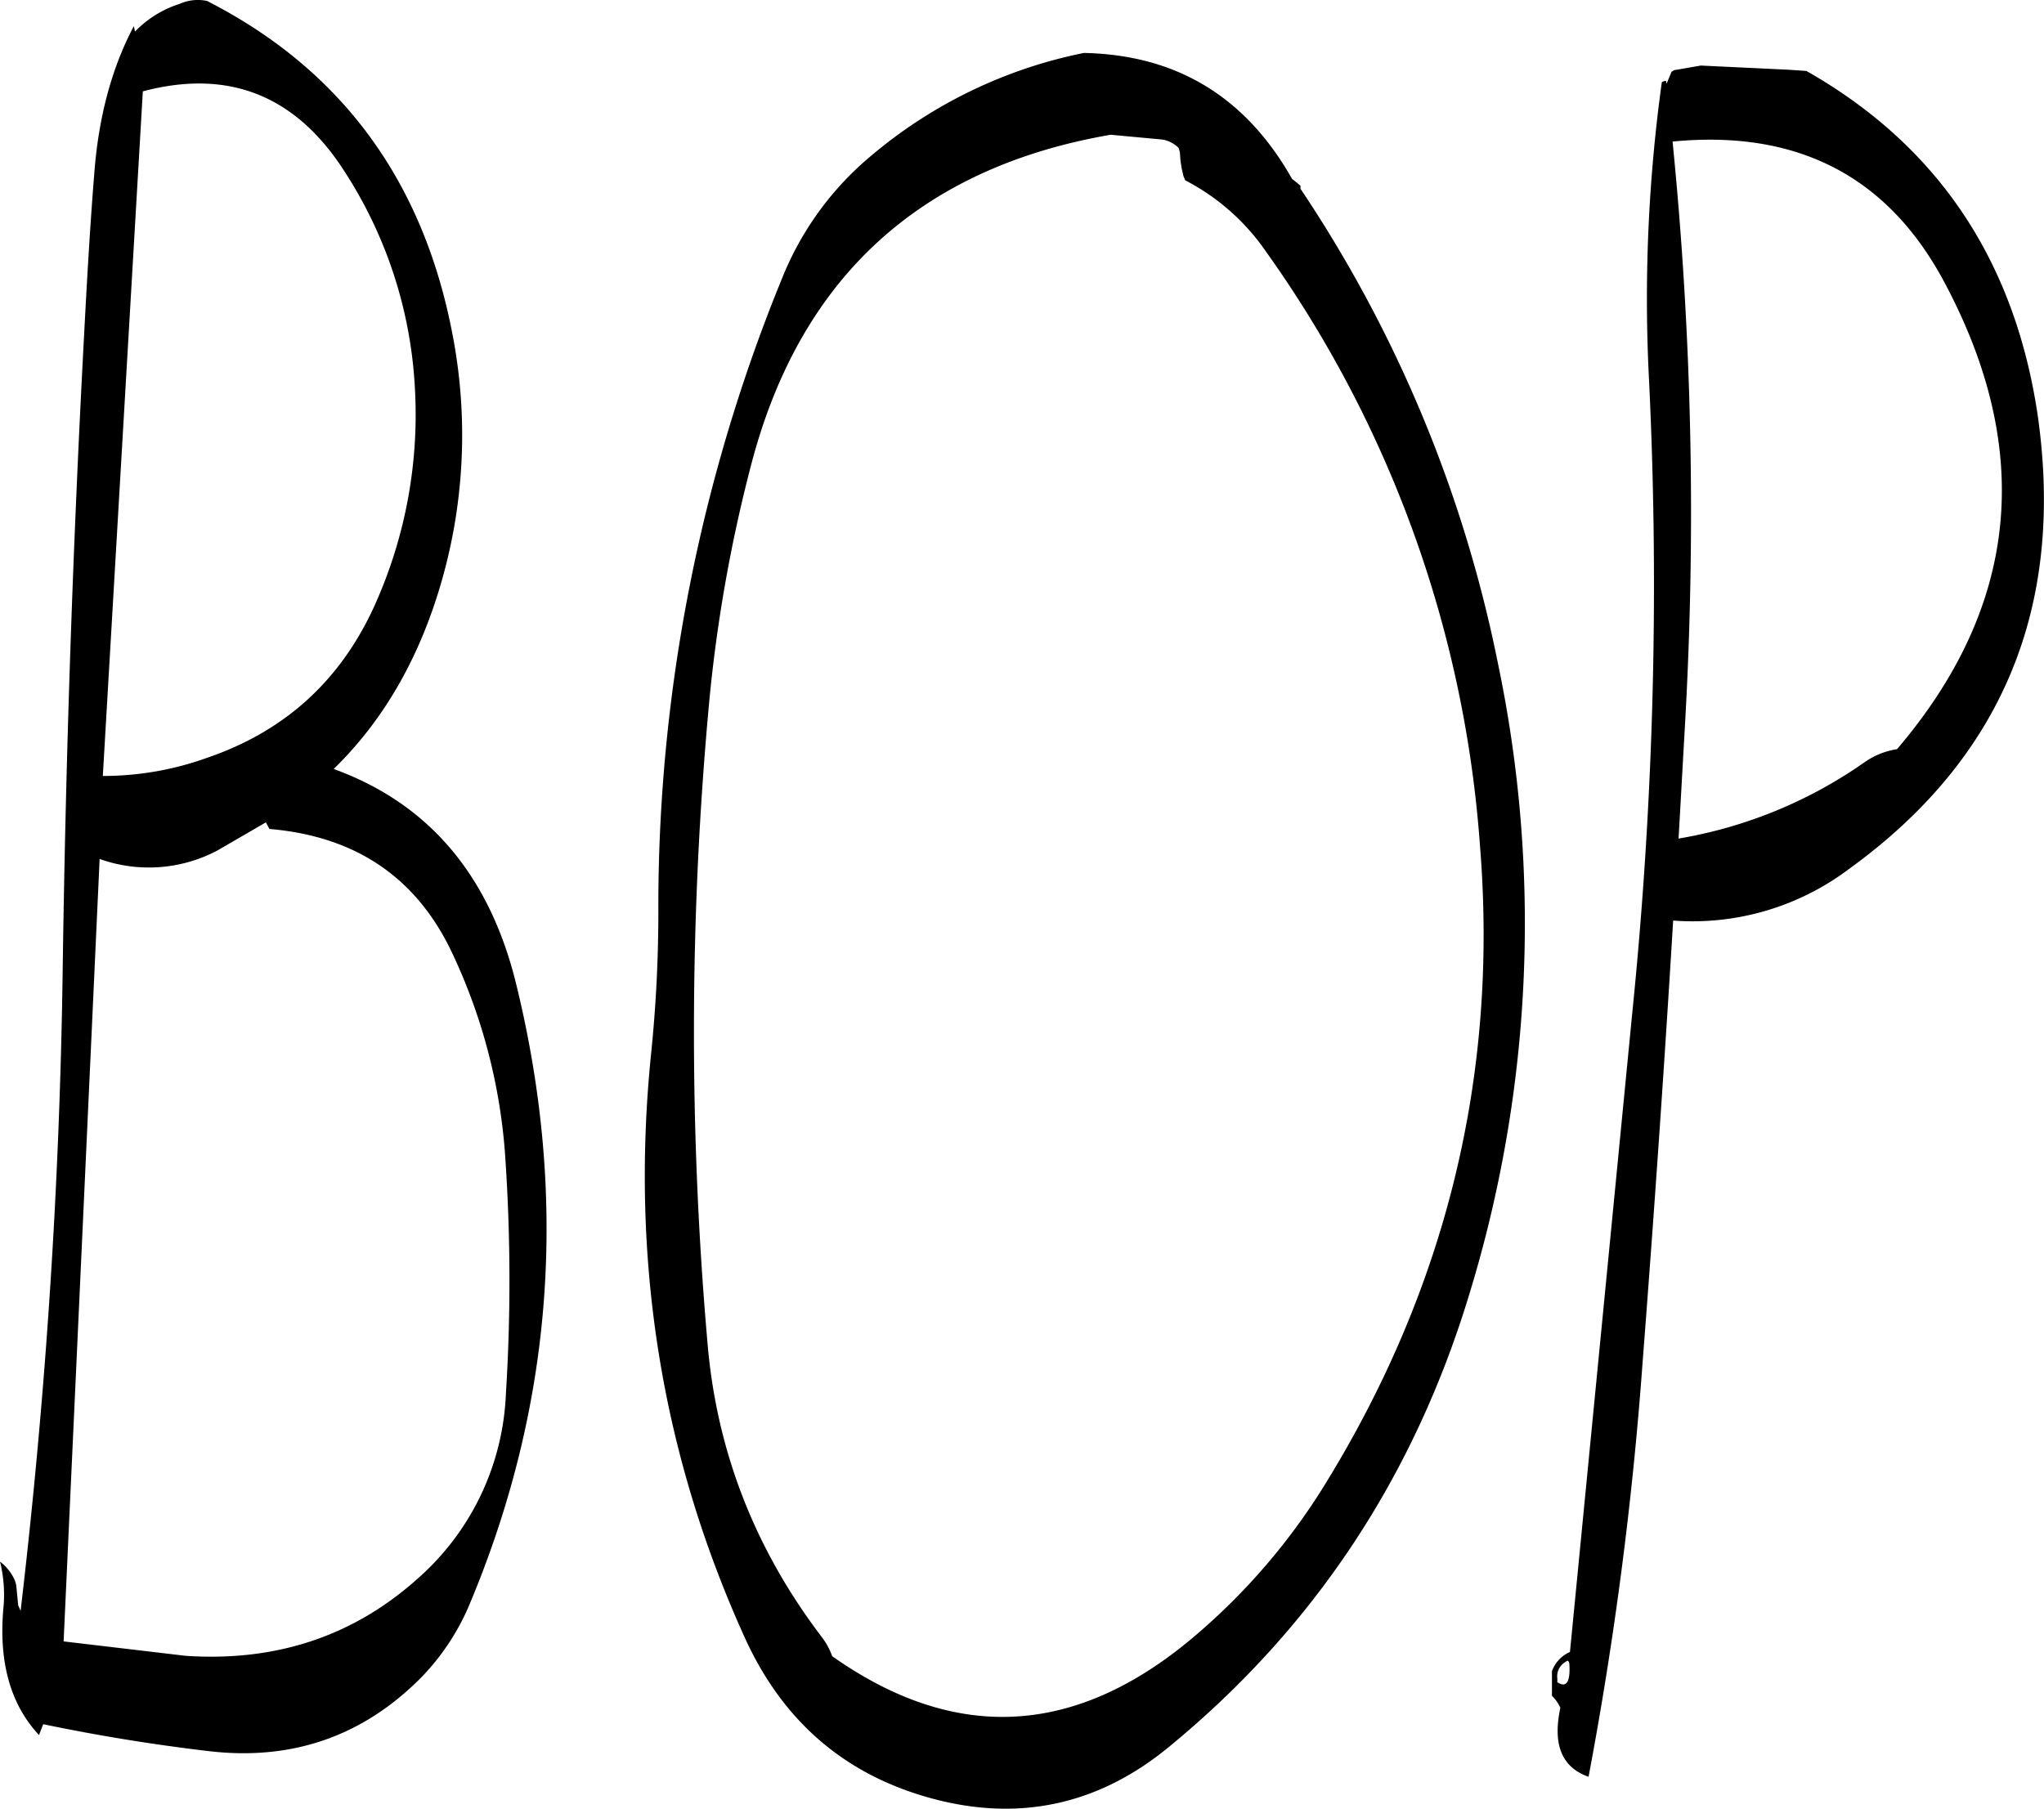 <svg id="Layer_1" data-name="Layer 1" xmlns="http://www.w3.org/2000/svg" viewBox="0 0 408.71 361.77"><defs><style>.cls-1{fill-rule:evenodd;}</style></defs><path class="cls-1" d="M398.28,429.36q.54-.54.72.36c.24,3.72-.6,4.92-2.4,3.72v-.72A3.31,3.31,0,0,1,398.28,429.36ZM139.08,262.8Q165.18,265,175.8,288a113.21,113.21,0,0,1,10.44,40.56,363.8,363.8,0,0,1,.12,47.16,52,52,0,0,1-17.64,37Q149.46,430,122.28,428.16l-24.36-2.88,7.2-156.48a29.28,29.28,0,0,0,23.52-1.68l9.72-5.64ZM154,131.16a88,88,0,0,1,14.16,43.44,92.82,92.82,0,0,1-8.28,44c-6.84,14.76-17.88,24.72-33.36,30a61.45,61.45,0,0,1-20.76,3.6l8-136.92C130.8,110.76,144.24,116,154,131.16ZM112.2,103.32l-.24-1.08c-4.44,8.4-7.08,18.24-7.92,29.64-.84,10.44-1.44,21-2,31.68-2.28,42.6-3.72,85.32-4.32,128.4a1239.25,1239.25,0,0,1-8.4,127.2l-.48-1.08L88.44,414l-.24-.84a9.55,9.55,0,0,0-3-3.84,27.55,27.55,0,0,1,.72,8.88c-1.08,11,1.32,19.68,7.08,25.8l.84-2.16c10.92,2.28,22,4.08,33.24,5.4,16.56,1.92,30.72-3,42.36-14.76a47.35,47.35,0,0,0,9.36-13.92q25.56-60.3,9.48-125.28-8.1-32.22-36.36-42.48c8.76-8.52,15.36-19.2,19.8-31.92a106,106,0,0,0,4.08-54.36q-8.64-46.62-49.2-67.32a8.92,8.92,0,0,0-5.52.6A21.28,21.28,0,0,0,112.2,103.32Zm205.44,21.6a6,6,0,0,1,3.24,1.68l.24.84.12,1.68.24,1.56.36,1.56.36.84a44.25,44.25,0,0,1,16.08,14.16A233.19,233.19,0,0,1,381.12,266q5.58,68.58-31,127.92a127.55,127.55,0,0,1-25.68,30q-35.64,30.6-72.84,4.32a14,14,0,0,0-2-3.72q-20.16-26.46-22.92-58.8A715.64,715.64,0,0,1,227,237.48a298.25,298.25,0,0,1,8.4-47.52c9.72-37.32,33.72-59.4,71.88-66Zm67.08,104.76a263.57,263.57,0,0,0-39.48-94.92v-.6l-1.2-1-.48-.36-.48-.84c-9.24-15.84-22.92-24-41.16-24.36a94.87,94.87,0,0,0-42.48,20.52,61.83,61.83,0,0,0-17.88,24.6,331.61,331.61,0,0,0-24.72,126.72,275.63,275.63,0,0,1-1.44,28.2q-6.3,61.74,18.72,116.88c7.8,17.16,20.64,28,38.76,32.52,17,4.2,32.4.6,46.08-10.68q43.2-35.46,59.88-90A253.38,253.38,0,0,0,384.72,229.68ZM474,153.48q27,50.58-9.48,93.36a15.41,15.41,0,0,0-6.36,2.52,91.05,91.05,0,0,1-37.32,15.36l1.32-23.4a746.79,746.79,0,0,0-2.52-116Q457.08,121.68,474,153.48Zm-55.56-39.72-.12-.6c-.6.12-.84.24-.84.36a316.44,316.44,0,0,0-2.64,57.6A847.33,847.33,0,0,1,411.6,299.4l-12.48,128a6.64,6.64,0,0,0-3.6,3.84v4.92a7.93,7.93,0,0,1,1.68,2.4c-1.56,7.32.24,11.88,5.64,13.8a729.87,729.87,0,0,0,10.8-82.8q3.42-44.1,6.12-88.44a52,52,0,0,0,35.16-10.32q46.08-33.3,37.68-91.08-7-46.26-46.2-68.52l-3.48-.24-17.64-.84-4.8.84a1.47,1.47,0,0,0-1.08.48Z" transform="translate(-85.2 -97.01)"/></svg>